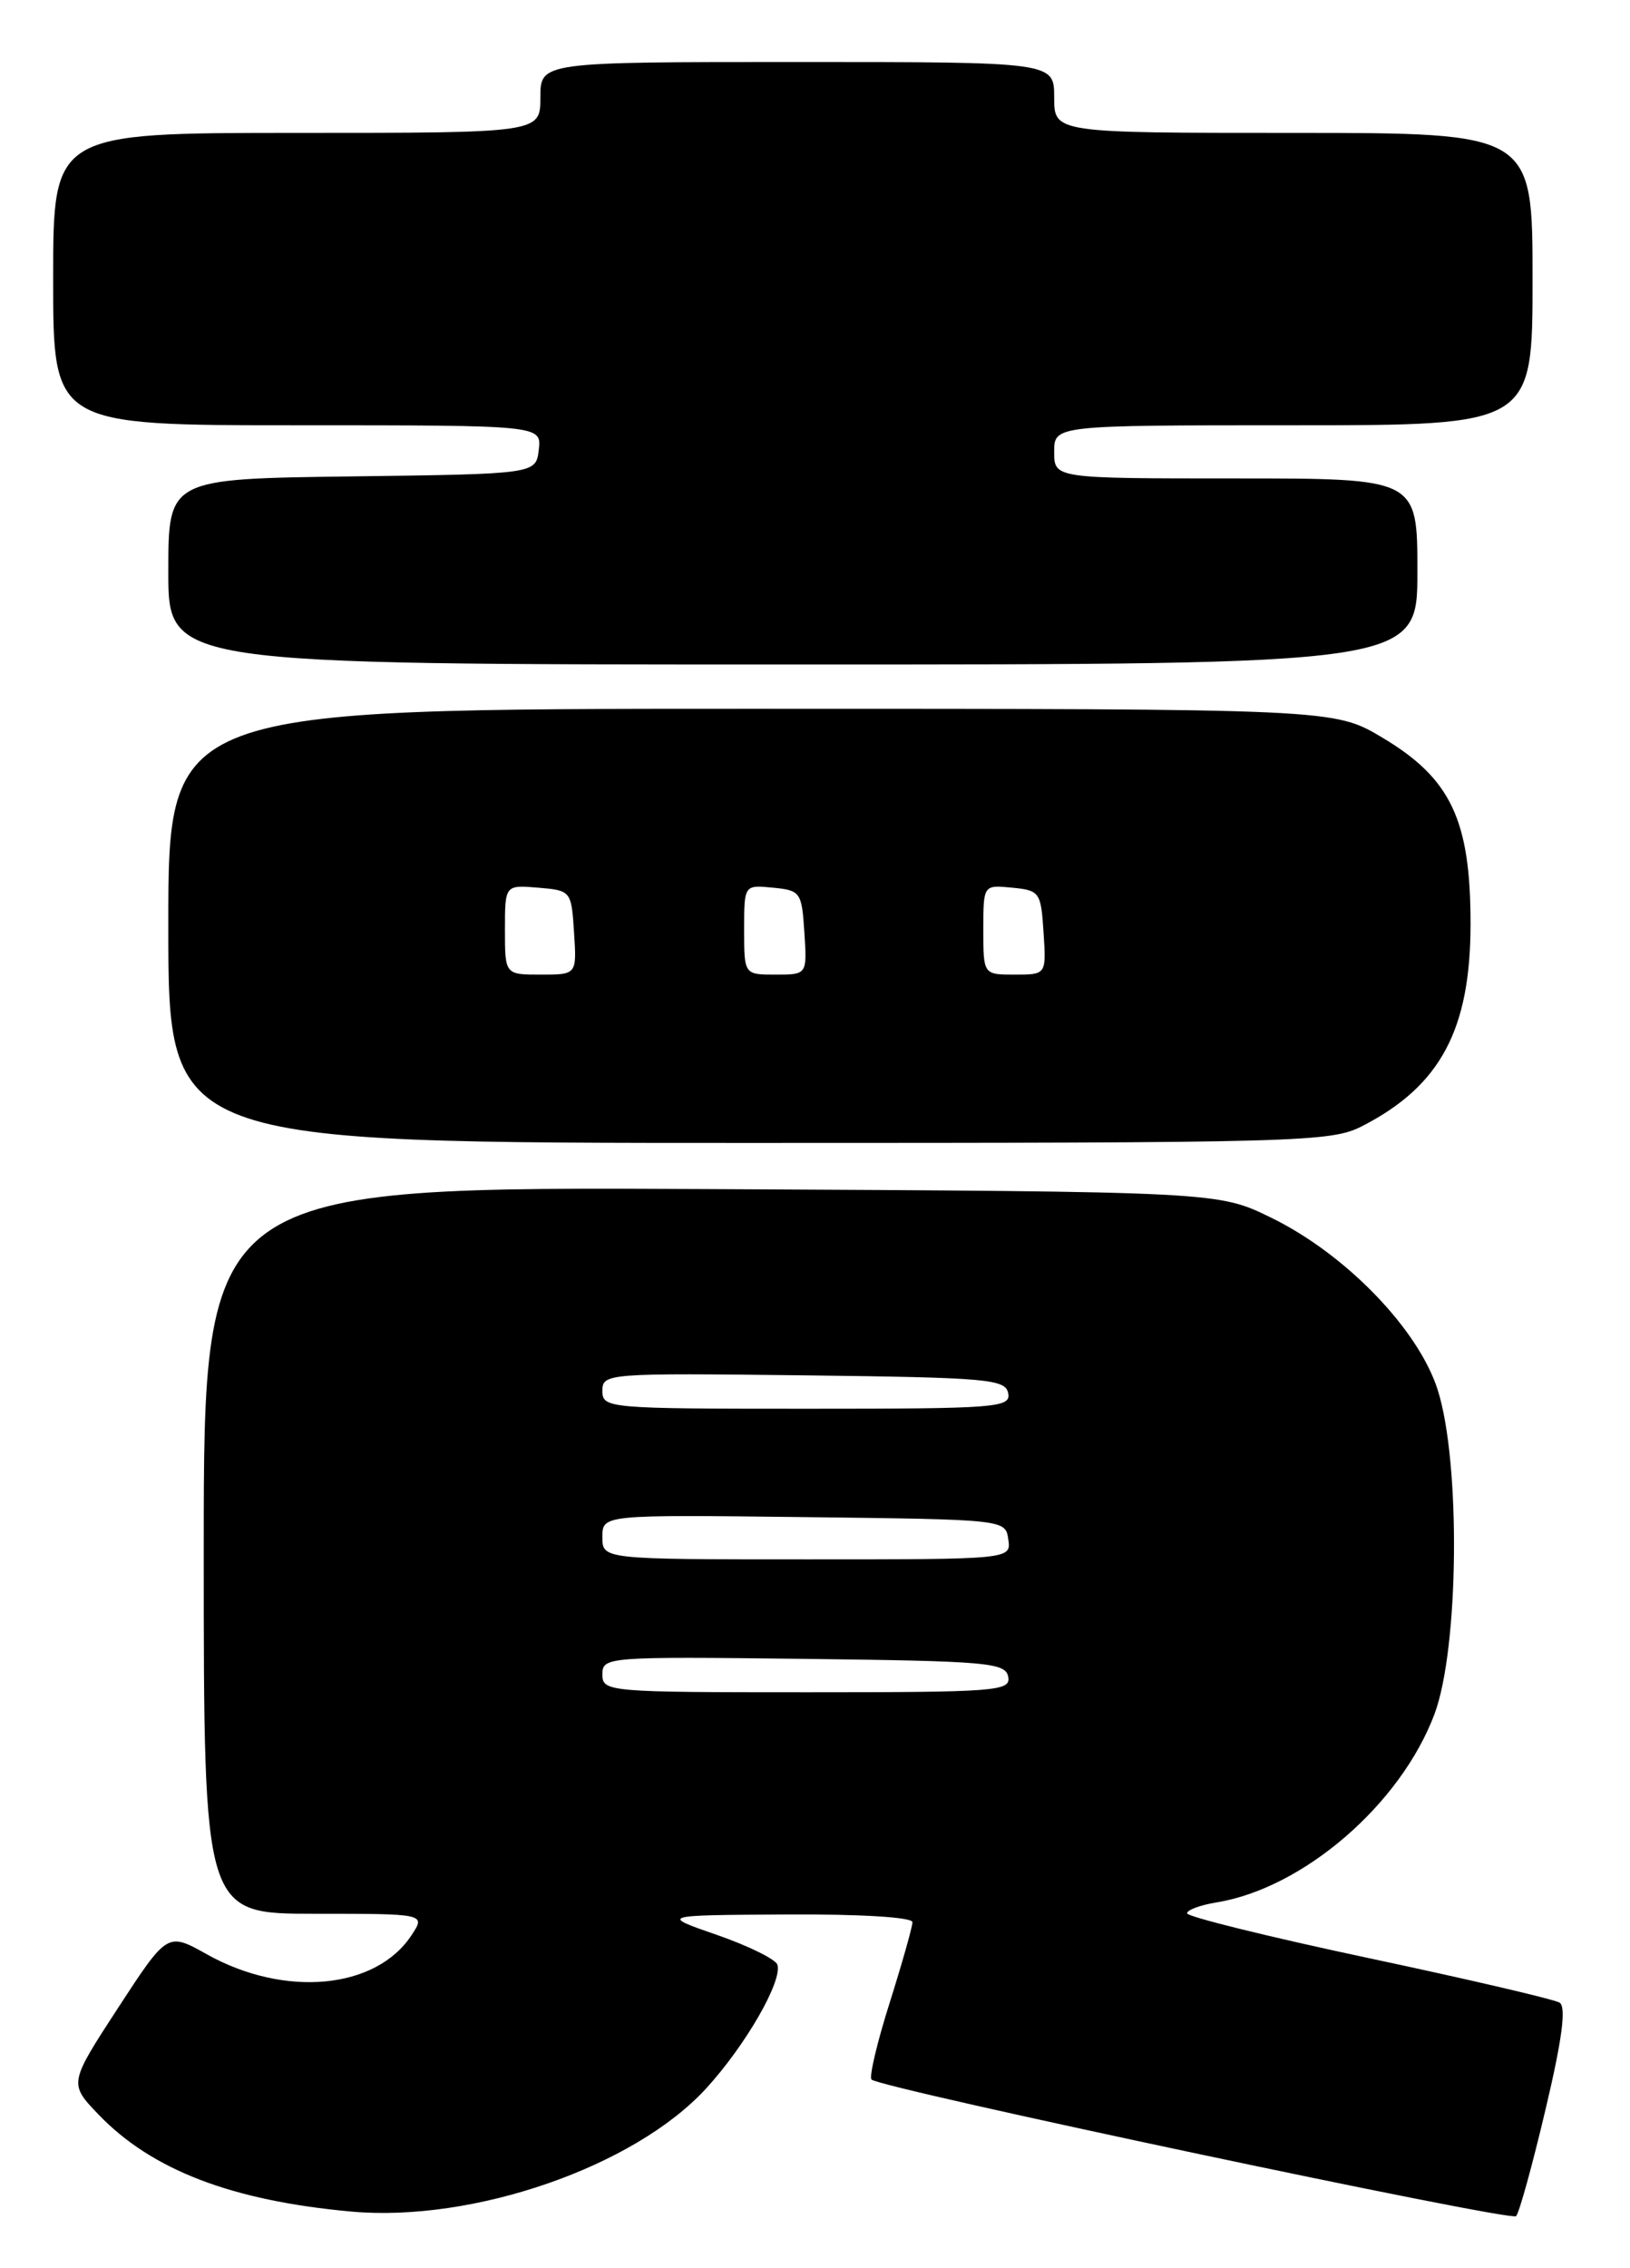 <?xml version="1.0" encoding="UTF-8" standalone="no"?>
<!DOCTYPE svg PUBLIC "-//W3C//DTD SVG 1.1//EN" "http://www.w3.org/Graphics/SVG/1.1/DTD/svg11.dtd" >
<svg xmlns="http://www.w3.org/2000/svg" xmlns:xlink="http://www.w3.org/1999/xlink" version="1.1" viewBox="0 0 184 256">
 <g >
 <path fill="currentColor"
d=" M 174.46 238.11 C 176.35 230.14 176.82 226.51 176.05 226.03 C 175.45 225.66 165.74 223.39 154.48 221.00 C 143.21 218.60 134.00 216.33 134.00 215.95 C 134.00 215.57 135.49 215.02 137.31 214.72 C 147.13 213.13 158.12 203.63 161.93 193.46 C 164.70 186.06 164.90 165.06 162.29 156.86 C 160.11 150.03 151.92 141.55 143.50 137.44 C 137.50 134.50 137.50 134.50 80.25 134.21 C 23.00 133.92 23.00 133.92 23.00 174.96 C 23.00 216.00 23.00 216.00 35.52 216.00 C 48.05 216.00 48.05 216.00 46.46 218.41 C 42.45 224.53 32.17 225.50 23.36 220.58 C 18.90 218.08 18.90 218.08 13.33 226.62 C 7.77 235.16 7.77 235.16 11.13 238.67 C 17.14 244.92 26.14 248.38 39.63 249.61 C 53.41 250.86 71.57 244.57 79.68 235.75 C 84.14 230.89 88.36 223.57 87.75 221.74 C 87.54 221.13 84.48 219.62 80.94 218.39 C 74.50 216.16 74.50 216.16 88.75 216.08 C 97.12 216.03 103.00 216.39 103.00 216.95 C 103.00 217.47 101.84 221.56 100.43 226.04 C 99.01 230.52 98.09 234.42 98.38 234.71 C 99.36 235.69 170.49 250.76 171.14 250.13 C 171.49 249.78 172.98 244.37 174.46 238.11 Z  M 153.79 127.09 C 162.60 122.56 166.00 116.21 166.00 104.26 C 166.00 92.55 163.78 87.86 156.04 83.25 C 150.59 80.00 150.59 80.00 84.79 80.00 C 19.00 80.00 19.00 80.00 19.00 104.50 C 19.00 129.00 19.00 129.00 84.54 129.00 C 147.07 129.00 150.25 128.91 153.79 127.09 Z  M 160.00 64.50 C 160.00 54.00 160.00 54.00 139.50 54.00 C 119.00 54.00 119.00 54.00 119.00 51.00 C 119.00 48.00 119.00 48.00 146.00 48.00 C 173.00 48.00 173.00 48.00 173.00 31.50 C 173.00 15.00 173.00 15.00 146.00 15.00 C 119.00 15.00 119.00 15.00 119.00 11.00 C 119.00 7.00 119.00 7.00 90.00 7.00 C 61.00 7.00 61.00 7.00 61.00 11.00 C 61.00 15.00 61.00 15.00 33.50 15.00 C 6.00 15.00 6.00 15.00 6.00 31.50 C 6.00 48.00 6.00 48.00 33.57 48.00 C 61.13 48.00 61.13 48.00 60.82 50.75 C 60.50 53.50 60.50 53.50 39.75 53.77 C 19.00 54.04 19.00 54.04 19.00 64.52 C 19.00 75.00 19.00 75.00 89.50 75.00 C 160.00 75.00 160.00 75.00 160.00 64.50 Z  M 68.00 188.98 C 68.00 187.01 68.51 186.97 90.74 187.23 C 111.47 187.48 113.50 187.65 113.81 189.25 C 114.12 190.88 112.51 191.00 91.07 191.00 C 68.60 191.00 68.00 190.95 68.00 188.98 Z  M 68.00 173.48 C 68.00 170.96 68.00 170.96 90.75 171.23 C 113.49 171.50 113.50 171.50 113.82 173.75 C 114.14 176.00 114.14 176.00 91.07 176.00 C 68.00 176.00 68.00 176.00 68.00 173.48 Z  M 68.00 156.98 C 68.00 155.01 68.51 154.97 90.74 155.23 C 111.47 155.48 113.50 155.65 113.81 157.25 C 114.12 158.88 112.51 159.00 91.07 159.00 C 68.60 159.00 68.00 158.95 68.00 156.98 Z  M 57.00 104.94 C 57.00 99.88 57.00 99.88 60.75 100.19 C 64.46 100.50 64.50 100.55 64.80 105.25 C 65.11 110.00 65.11 110.00 61.05 110.00 C 57.00 110.00 57.00 110.00 57.00 104.94 Z  M 84.00 104.94 C 84.00 99.87 84.00 99.87 87.25 100.19 C 90.37 100.49 90.51 100.70 90.80 105.25 C 91.11 110.00 91.11 110.00 87.55 110.00 C 84.00 110.00 84.00 110.00 84.00 104.94 Z  M 111.00 104.94 C 111.00 99.87 111.00 99.87 114.25 100.19 C 117.37 100.49 117.51 100.70 117.80 105.25 C 118.11 110.00 118.11 110.00 114.55 110.00 C 111.00 110.00 111.00 110.00 111.00 104.94 Z "/>
</g>
</svg>